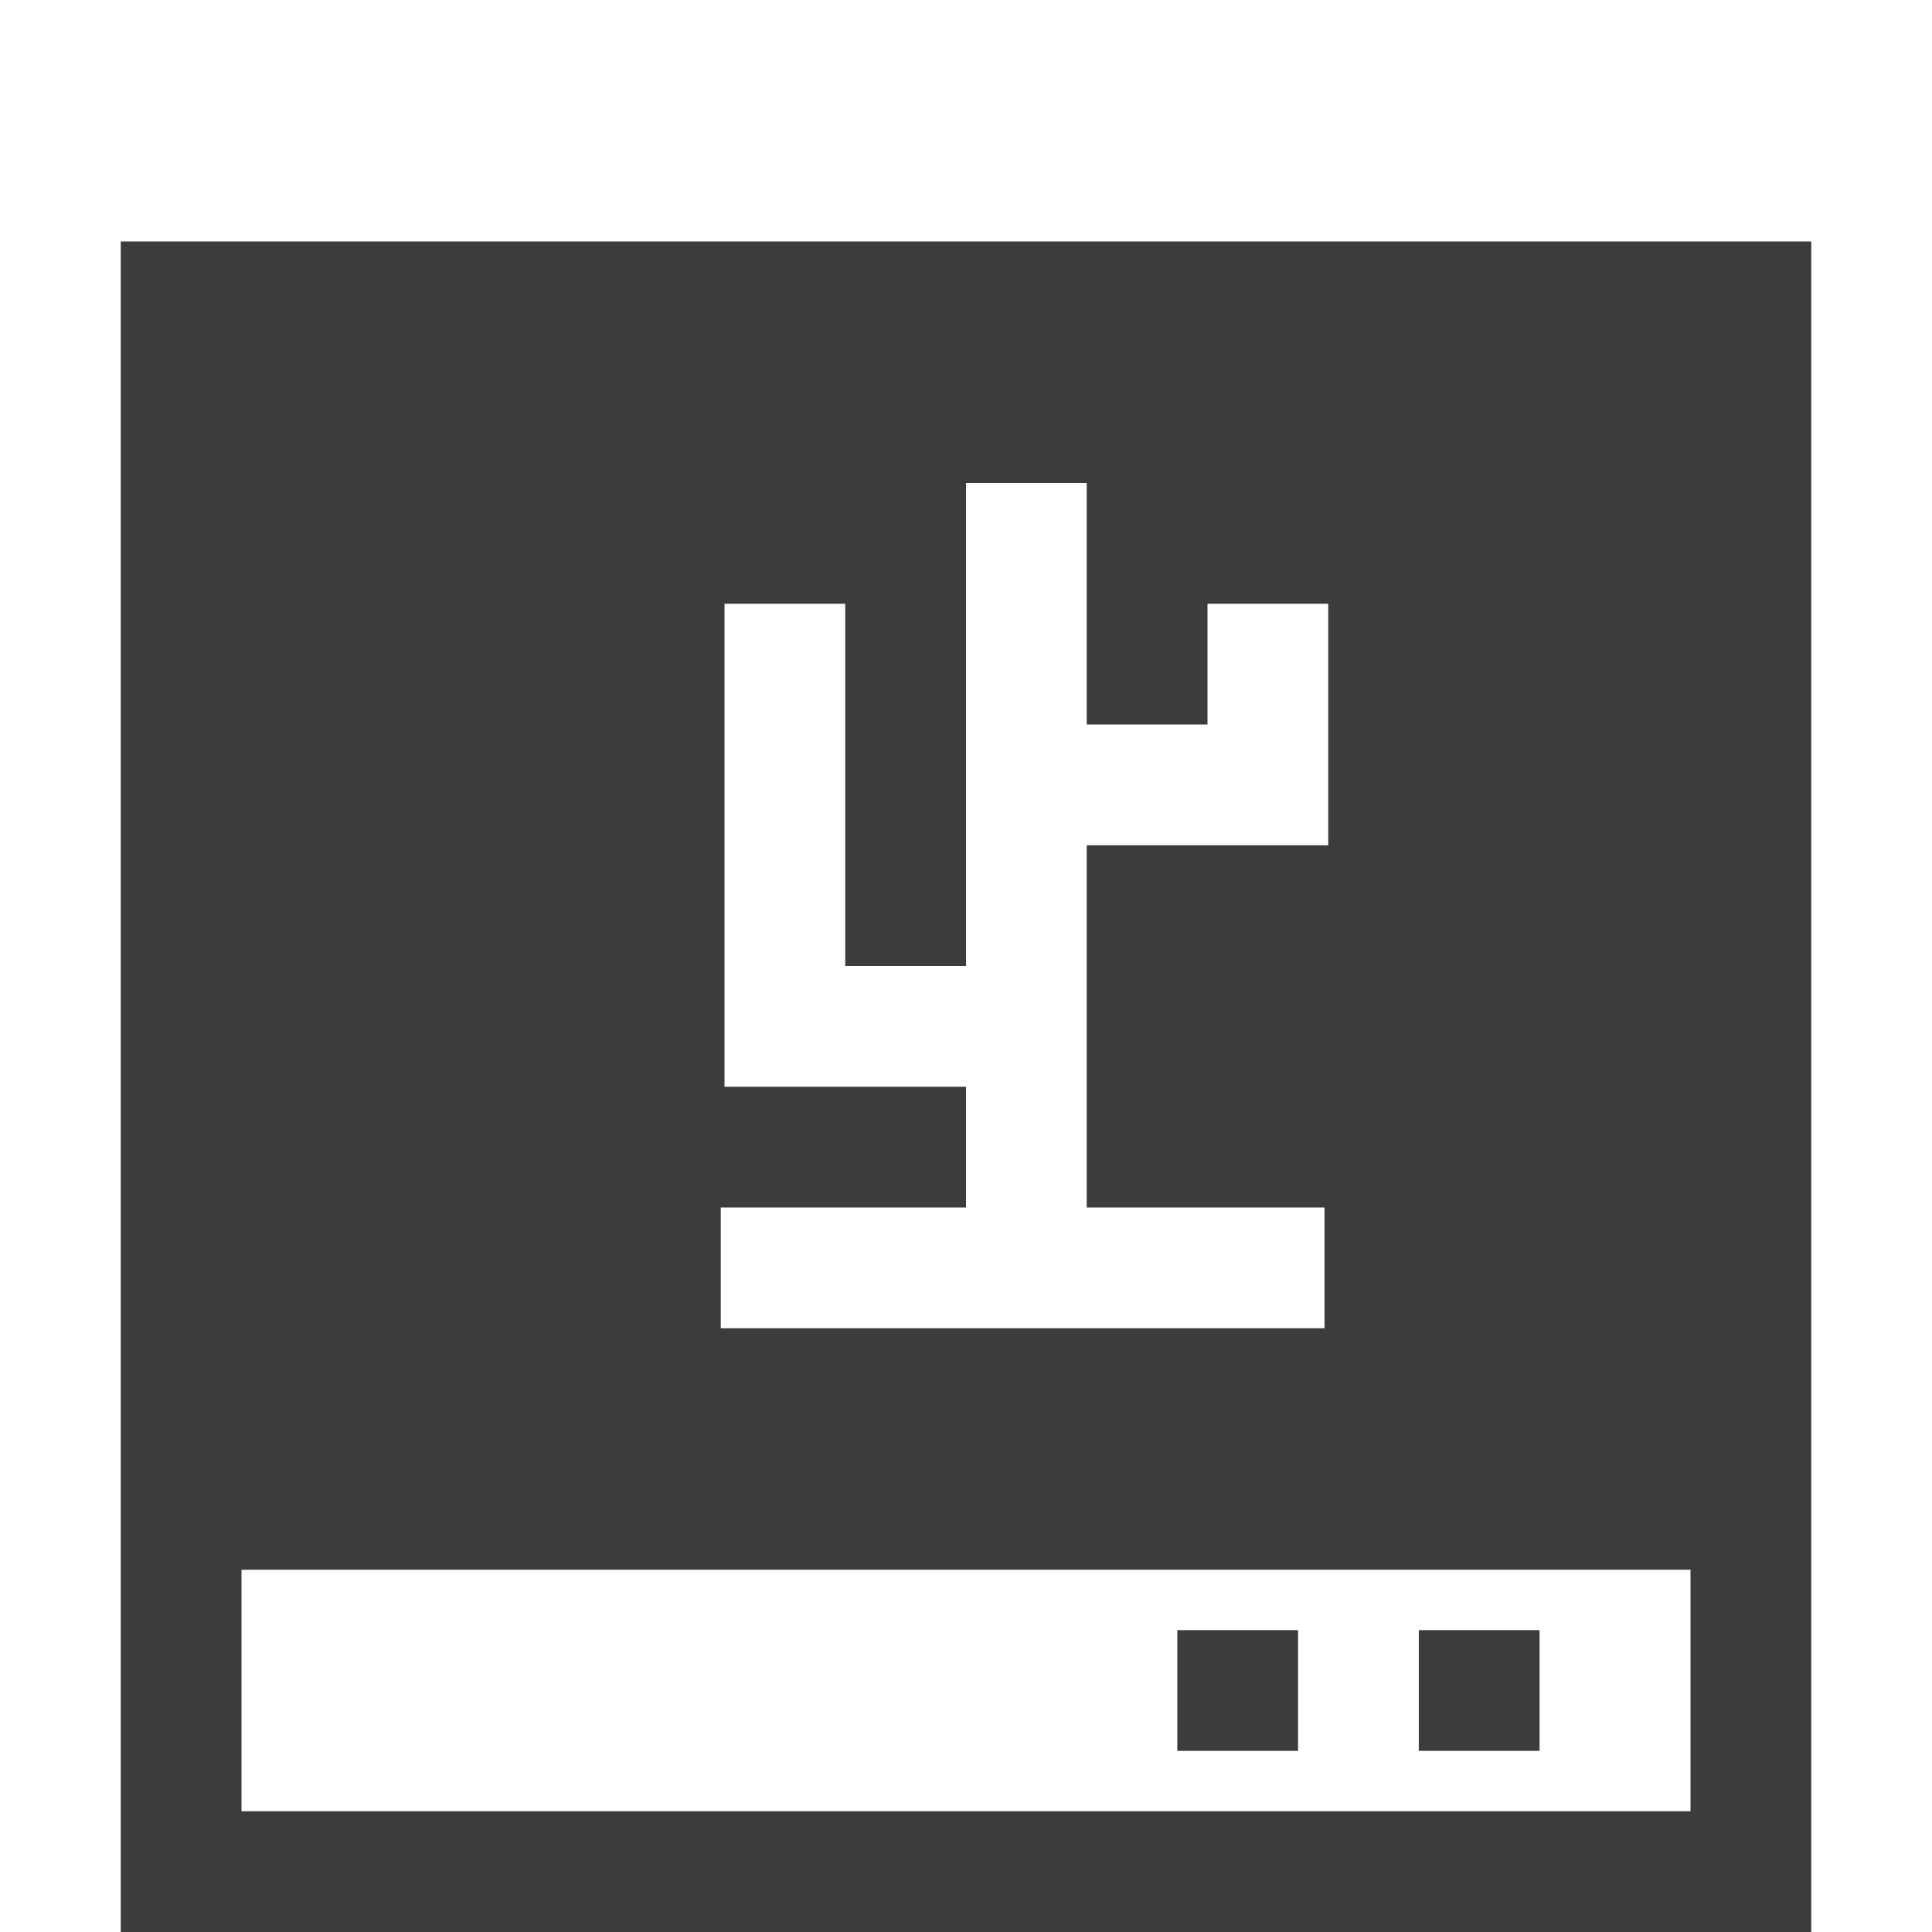 <?xml version="1.0" encoding="utf-8"?>
<!-- Generator: Adobe Illustrator 17.0.0, SVG Export Plug-In . SVG Version: 6.00 Build 0)  -->
<!DOCTYPE svg PUBLIC "-//W3C//DTD SVG 1.1//EN" "http://www.w3.org/Graphics/SVG/1.1/DTD/svg11.dtd">
<svg version="1.1" id="图层_1" xmlns="http://www.w3.org/2000/svg" xmlns:xlink="http://www.w3.org/1999/xlink" x="0px" y="0px"
	 width="16px" height="16px" viewBox="0 0 16 16" enable-background="new 0 0 16 16" xml:space="preserve">
<g>
	<rect x="9.75" y="13.5" fill="#3C3C3C" width="1" height="1"/>
	<rect x="11.75" y="13.5" fill="#3C3C3C" width="1" height="1"/>
	<path fill="#3C3C3C" d="M1,2v14h14V2H1z M5.969,10H8V9H6V8V5h1v3h1V4h1v2h1V5h1v1v1h-1H9v1v1v1h1.969v1h-5V10z M14,15H2v-2h12V15z"
		/>
</g>
</svg>
